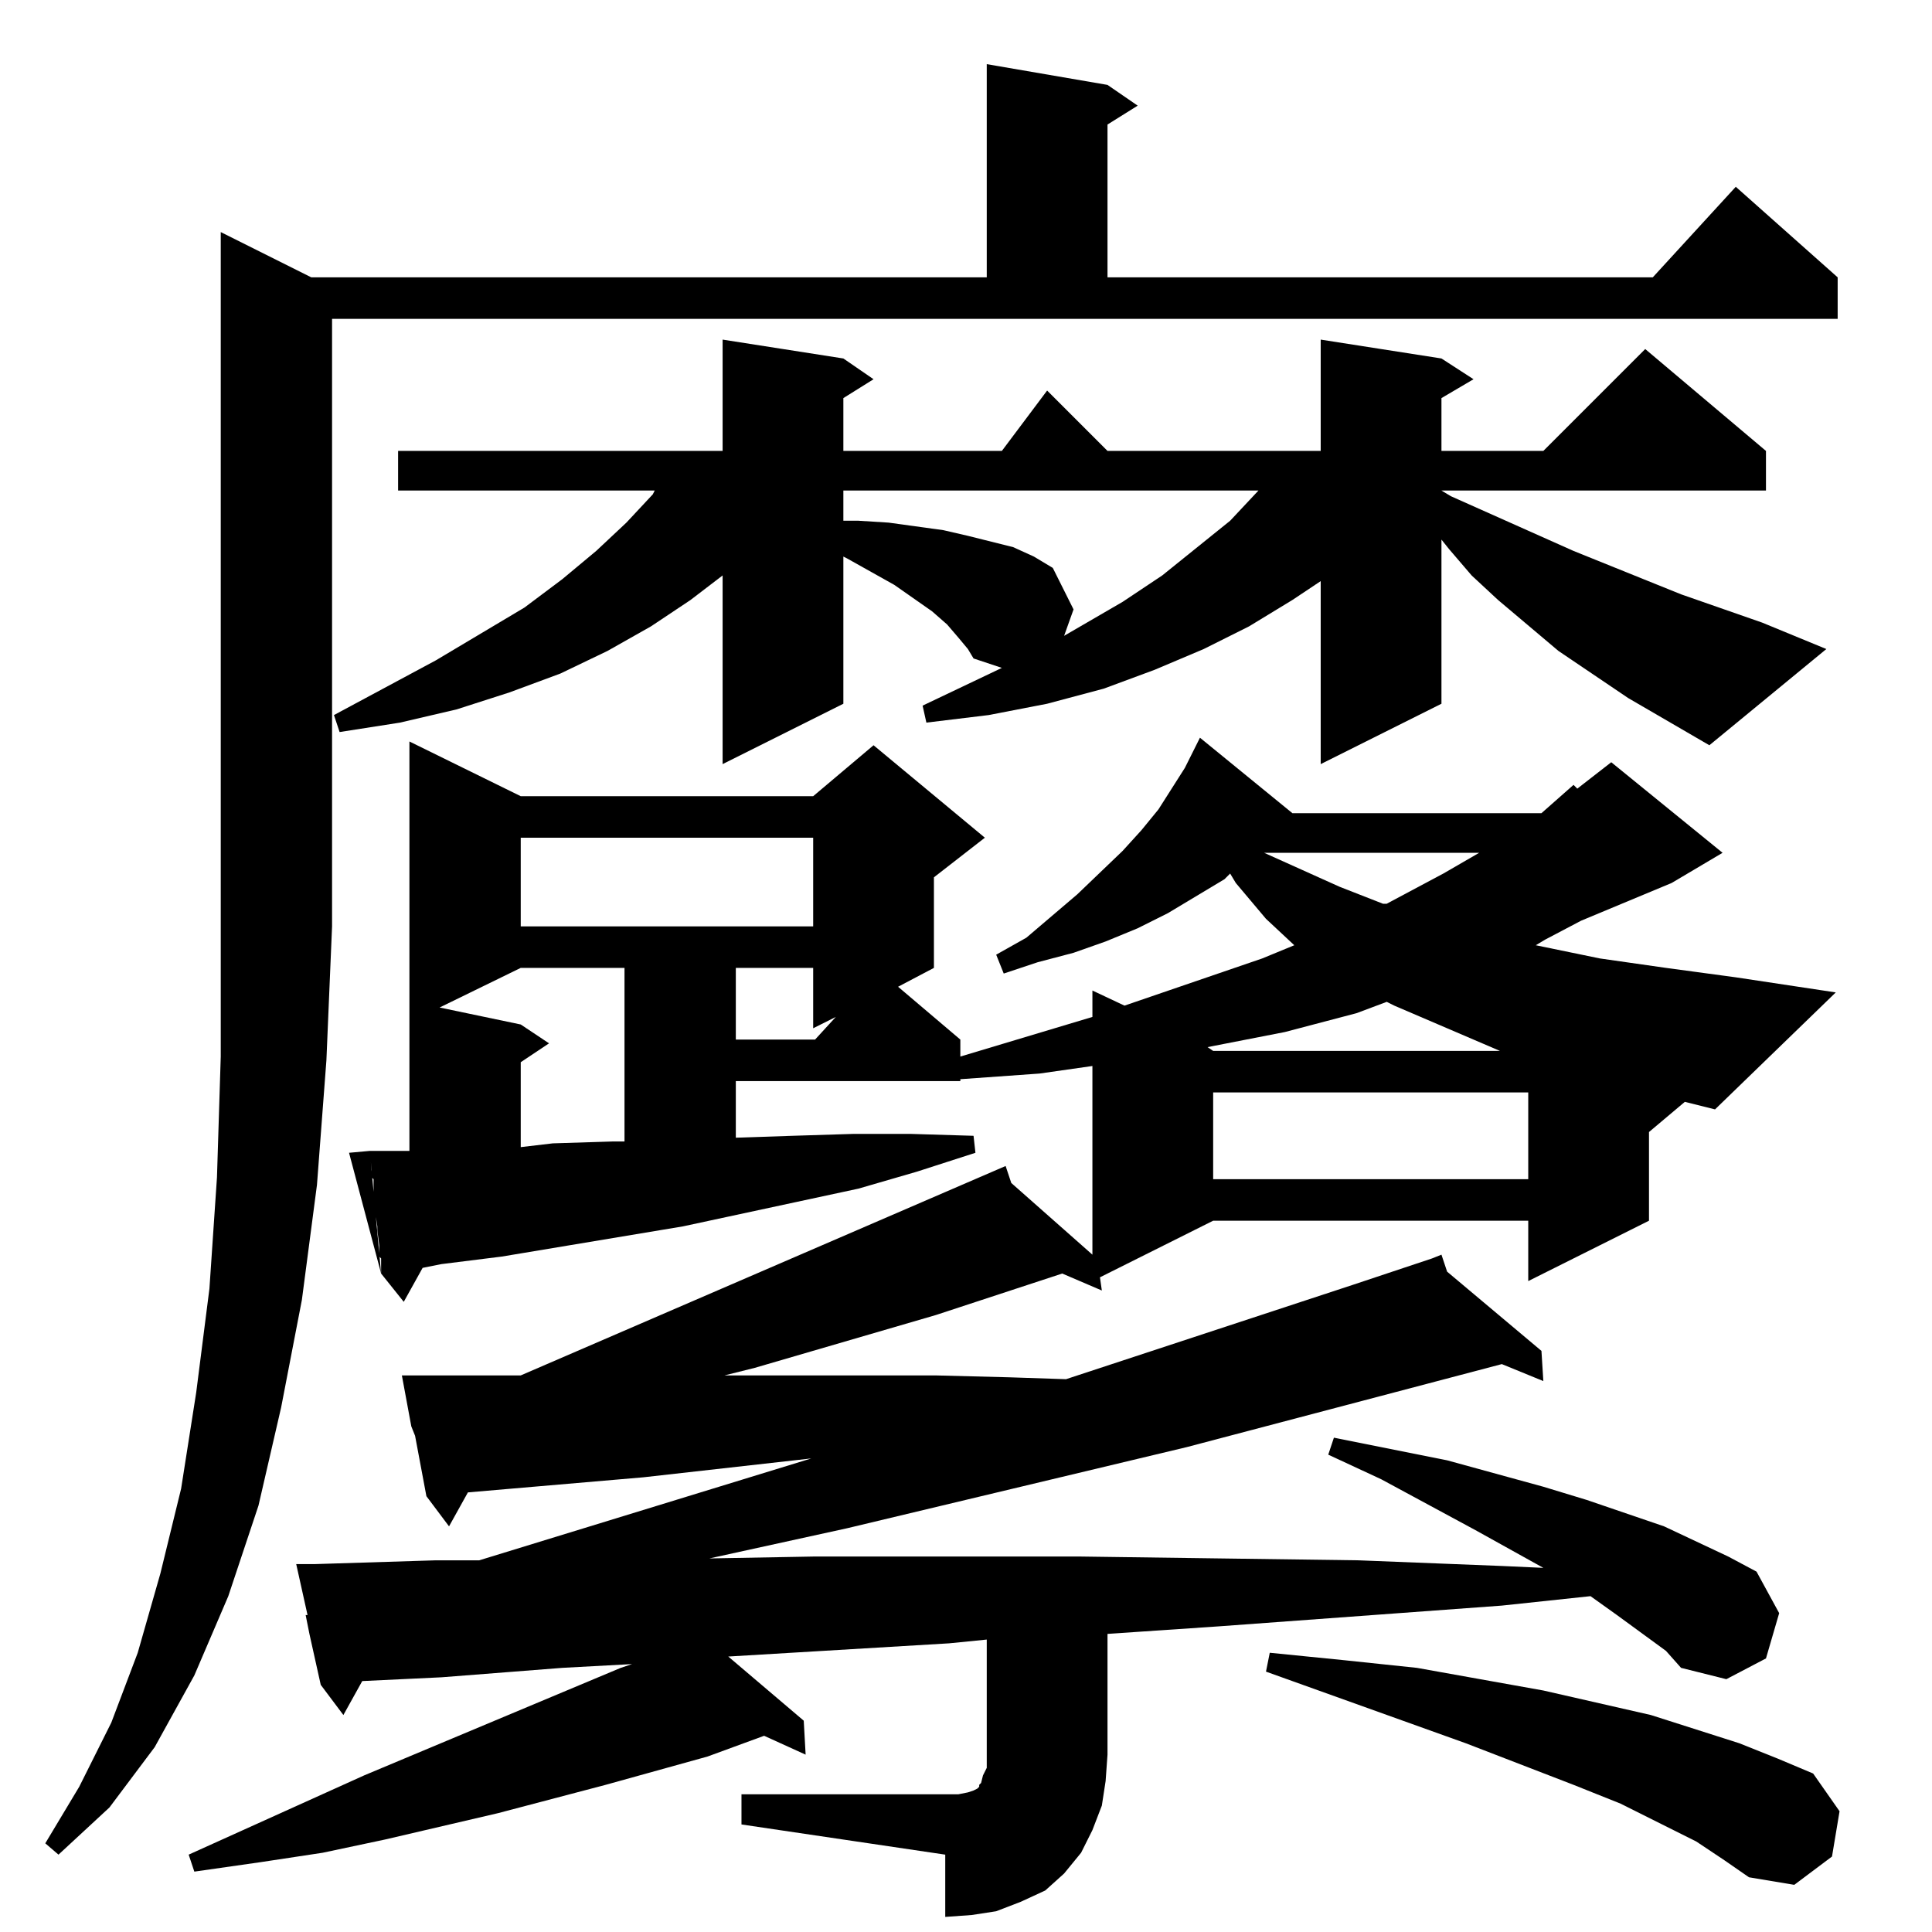 <?xml version="1.0" standalone="no"?>
<!DOCTYPE svg PUBLIC "-//W3C//DTD SVG 1.1//EN" "http://www.w3.org/Graphics/SVG/1.1/DTD/svg11.dtd" >
<svg xmlns="http://www.w3.org/2000/svg" xmlns:xlink="http://www.w3.org/1999/xlink" version="1.1" viewBox="0 -144 1024 1024">
  <g transform="matrix(1 0 0 -1 0 880)">
   <path fill="currentColor"
d="M508 73l5 1l3 1l2 1l1 1v1l1 1l1 4l2 4v7h64l-1 -14l-2 -13l-5 -13l-6 -12l-9 -11l-10 -9l-13 -6l-13 -5l-13 -2l-14 -1v33l-108 16v16h115zM914 38l-15 10l-40 20l-25 10l-57 22l-106 38l2 10l40 -4l38 -4l67 -12l57 -13l47 -15l20 -8l19 -8l14 -20l-4 -24l-20 -15
l-24 4zM224 290v-4v4zM117 901l48 -24h358v113l64 -11l16 -11l-16 -10v-81h289l44 48l54 -48v-22h-798v-322l-3 -71l-5 -66l-8 -61l-11 -57l-12 -52l-16 -48l-18 -42l-21 -38l-24 -32l-27 -25l-7 6l18 30l17 34l14 37l12 42l11 45l8 51l7 55l4 59l2 64v437zM196 414l6 -65
l-17 64zM810 445h-167v-46h167v46zM331 511h-55l-43 -21l43 -9l15 -10l-15 -10v-45l17 2l32 1h6v92zM735 493l-16 -6l-38 -10l-41 -8l3 -2h152l-56 24zM431 511h-41v-38h42l11 12l-12 -6v32zM431 580h-155v-47h155v47zM784 572h-114l40 -18l23 -9h2l30 16zM667 764h-220v-16
h8l16 -1l29 -4l13 -3l24 -6l11 -5l10 -6l11 -22l-5 -14l31 18l21 14l36 29zM225 259v-9v9zM587 785h113v59l64 -10l17 -11l-17 -10v-28h54l54 54l64 -54v-21h-172l5 -3l65 -29l57 -23l43 -15l34 -14l-62 -51l-43 25l-37 25l-32 27l-14 13l-12 14l-4 5v-87l-64 -32v97
l-15 -10l-23 -14l-24 -12l-26 -11l-27 -10l-30 -8l-31 -6l-33 -4l-2 9l42 20l-15 5l-3 5l-5 6l-6 7l-8 7l-20 14l-25 14l-2 1v-78l-64 -32v100l-17 -13l-21 -14l-23 -13l-25 -12l-27 -10l-28 -9l-30 -7l-32 -5l-3 9l54 29l47 28l20 15l18 15l16 15l14 15l1 2h-136v21h172v59
l64 -10l16 -11l-16 -10v-28h84l24 32zM167 190h1h-1zM169 159v-1v1zM197 404l-1 9v1h21v217l59 -29h155l32 27l59 -49l-27 -21v-48l-19 -10l33 -28v-9l70 21v14l17 -8l73 25l17 7l-15 14l-16 19l-3 5l-3 -3l-30 -18l-16 -8l-17 -7l-17 -6l-19 -5l-18 -6l-4 10l16 9l27 23
l24 23l10 11l9 11l14 22l8 16l49 -40h132l17 15l2 -2l18 14l59 -48l-27 -16l-48 -20l-19 -10l-5 -3l34 -7l35 -5l37 -5l53 -8l-64 -62l-16 4l-19 -16v-47l-64 -32v32h-167l-60 -30l1 -7l-21 9l-67 -22l-96 -28l-16 -4h112l39 -1l30 -1l152 50l42 14l5 2l3 -9l50 -42l1 -16
l-22 9l-167 -44l-180 -43l-73 -16l55 1h142l147 -2l76 -3l22 -1l-36 20l-50 27l-28 13l3 9l60 -12l51 -14l23 -7l41 -14l34 -16l15 -8l12 -22l-7 -24l-21 -11l-24 6l-8 9l-26 19l-14 10l-47 -5l-150 -11l-59 -4v-64h-64v61l-20 -2l-117 -7l40 -34l1 -18l-22 10l-30 -11
l-54 -15l-57 -15l-60 -14l-33 -7l-33 -5l-35 -5l-3 9l93 42l136 57l6 2l-37 -2l-64 -5l-42 -2l-10 -18l-12 16l-6 27l-2 10h1l-6 27h10l64 2h23l176 54l-89 -10l-93 -8l-10 -18l-12 16l-6 32l-2 5l-5 27h11h52l257 111l3 -9l43 -38v100l-28 -4l-42 -3v-1h-119v-30l30 1l32 1
h31l33 -1l1 -9l-31 -10l-31 -9l-93 -20l-96 -16l-32 -4l-10 -2l-10 -18l-12 15v5v3l-1 1v6l-1 8v2l-2 13v2v5v5l-1 1v4z" />
  </g>

</svg>
